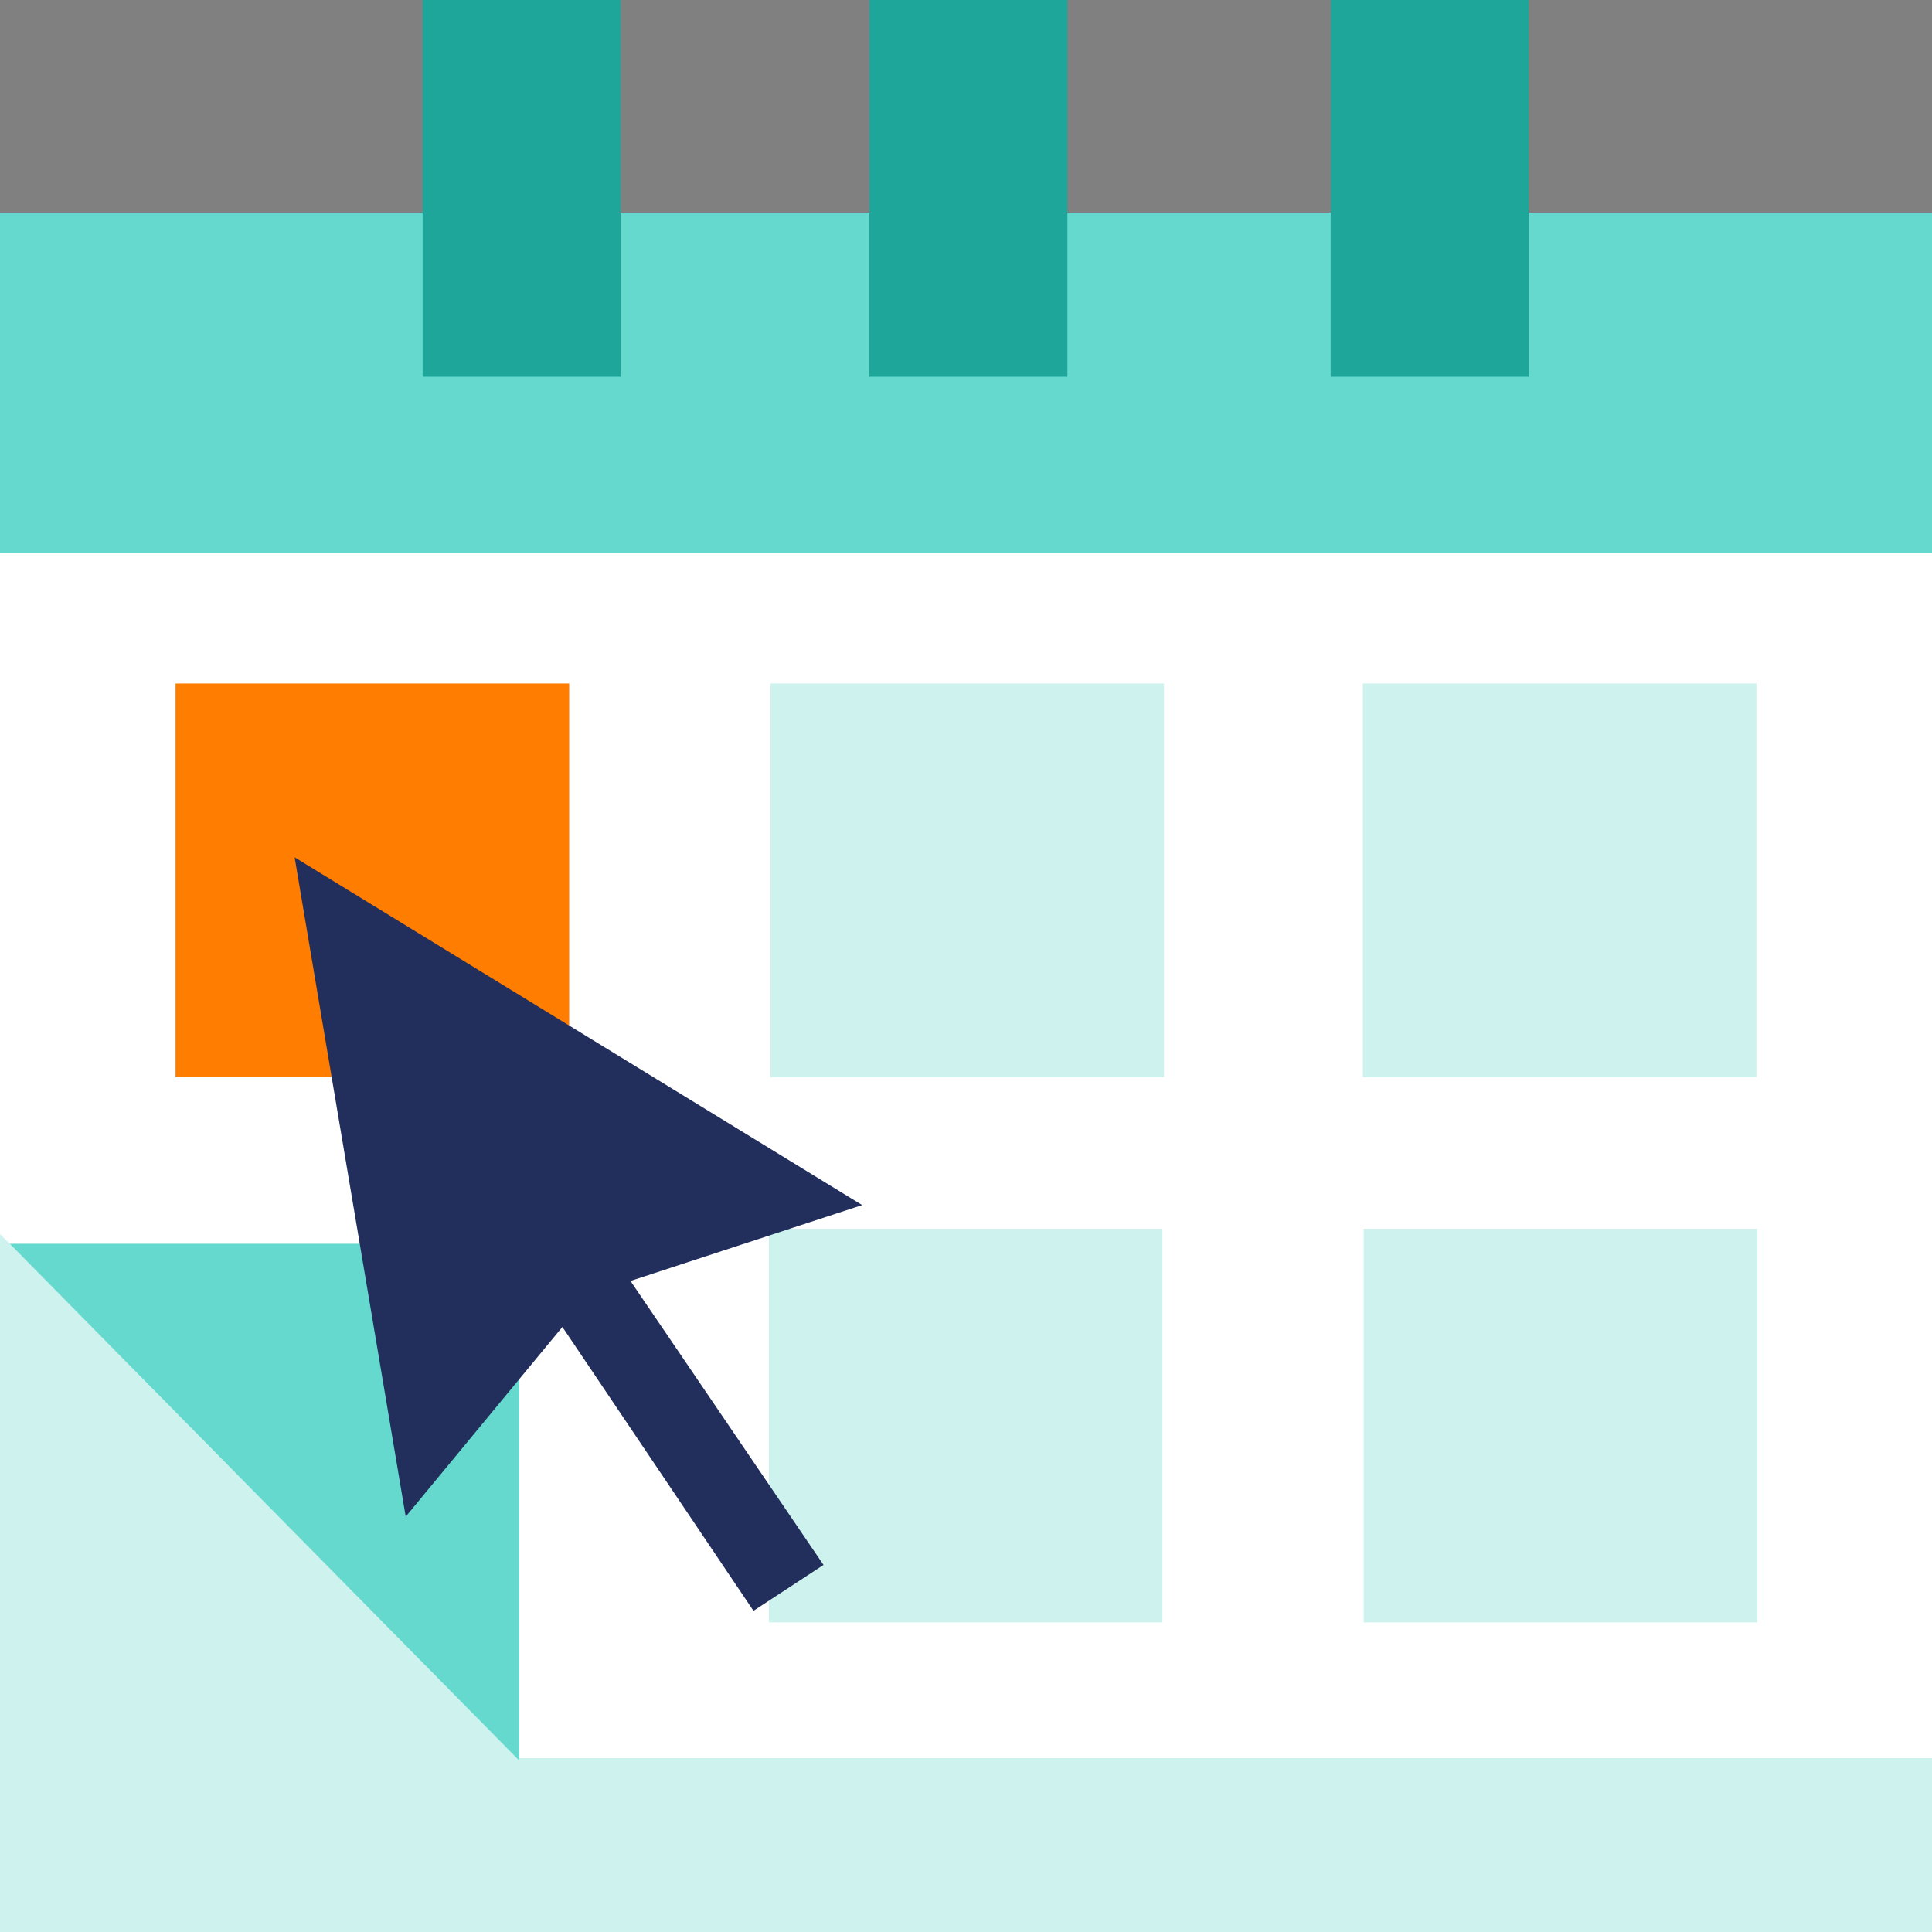 <?xml version="1.0" encoding="UTF-8"?>
<!-- Generator: Adobe Illustrator 21.1.0, SVG Export Plug-In . SVG Version: 6.00 Build 0)  -->
<svg version="1.1" id="Calque_1" xmlns="http://www.w3.org/2000/svg" xmlns:xlink="http://www.w3.org/1999/xlink" x="0px" y="0px" viewBox="0 0 80 80" enable-background="new 0 0 80 80" xml:space="preserve">
<rect x="0" y="0" width="80" height="80" fill="#808080" stroke="none"/>
<g>
	<polygon fill="#CEF3EF" points="80,80 80,22.9 79.9,22.9 79.4,22.9 0.5,22.9 0,22.9 0,80  "/>
	<g>
		<polygon fill="#FFFFFF" points="79.4,22.9 79.9,22.9 80,22.9 80,72.8 21.5,72.8 0,51.1 0,22.9 0.5,22.9   "/>
	</g>
	<polygon fill="#66D9CE" points="80,8.8 80,22.9 79.9,22.9 79.4,22.9 0.5,22.9 0,22.9 0,8.8  "/>
	<g>
		<rect x="55.1" fill="#1EA69B" width="8.2" height="15.6"/>
		<rect x="36" fill="#1EA69B" width="8.2" height="15.6"/>
		<rect x="17.5" fill="#1EA69B" width="8.2" height="15.6"/>
	</g>
	<g>
		
			<rect x="56.5" y="28.3" transform="matrix(-1 -4.523372e-11 4.523372e-11 -1 129.231 72.902)" fill="#CEF3EF" width="16.3" height="16.3"/>
		
			<rect x="31.8" y="28.3" transform="matrix(-1 -4.523372e-11 4.523372e-11 -1 80 72.902)" fill="#CEF3EF" width="16.3" height="16.3"/>
		
			<rect x="7.2" y="28.3" transform="matrix(-1 -4.523372e-11 4.523372e-11 -1 30.769 72.902)" fill="#FF7D00" width="16.3" height="16.3"/>
	</g>
	<g>
		
			<rect x="56.5" y="50.9" transform="matrix(-1 -4.467683e-11 4.467683e-11 -1 129.265 118.08)" fill="#CEF3EF" width="16.3" height="16.3"/>
		
			<rect x="31.9" y="50.9" transform="matrix(-1 -4.523372e-11 4.523372e-11 -1 80.034 118.08)" fill="#CEF3EF" width="16.3" height="16.3"/>
	</g>
	<polygon fill="#66D9CE" points="21.5,72.9 21.5,51.5 0.4,51.5  "/>
</g>
<g>
	<polygon fill="#222E5C" points="12.2,35.5 16.8,62.8 24.4,53.6 35.7,49.9  "/>
	<polygon fill="#222E5C" points="34.1,64.8 31.2,66.7 20.9,51.4 23.7,49.5  "/>
</g>
</svg>